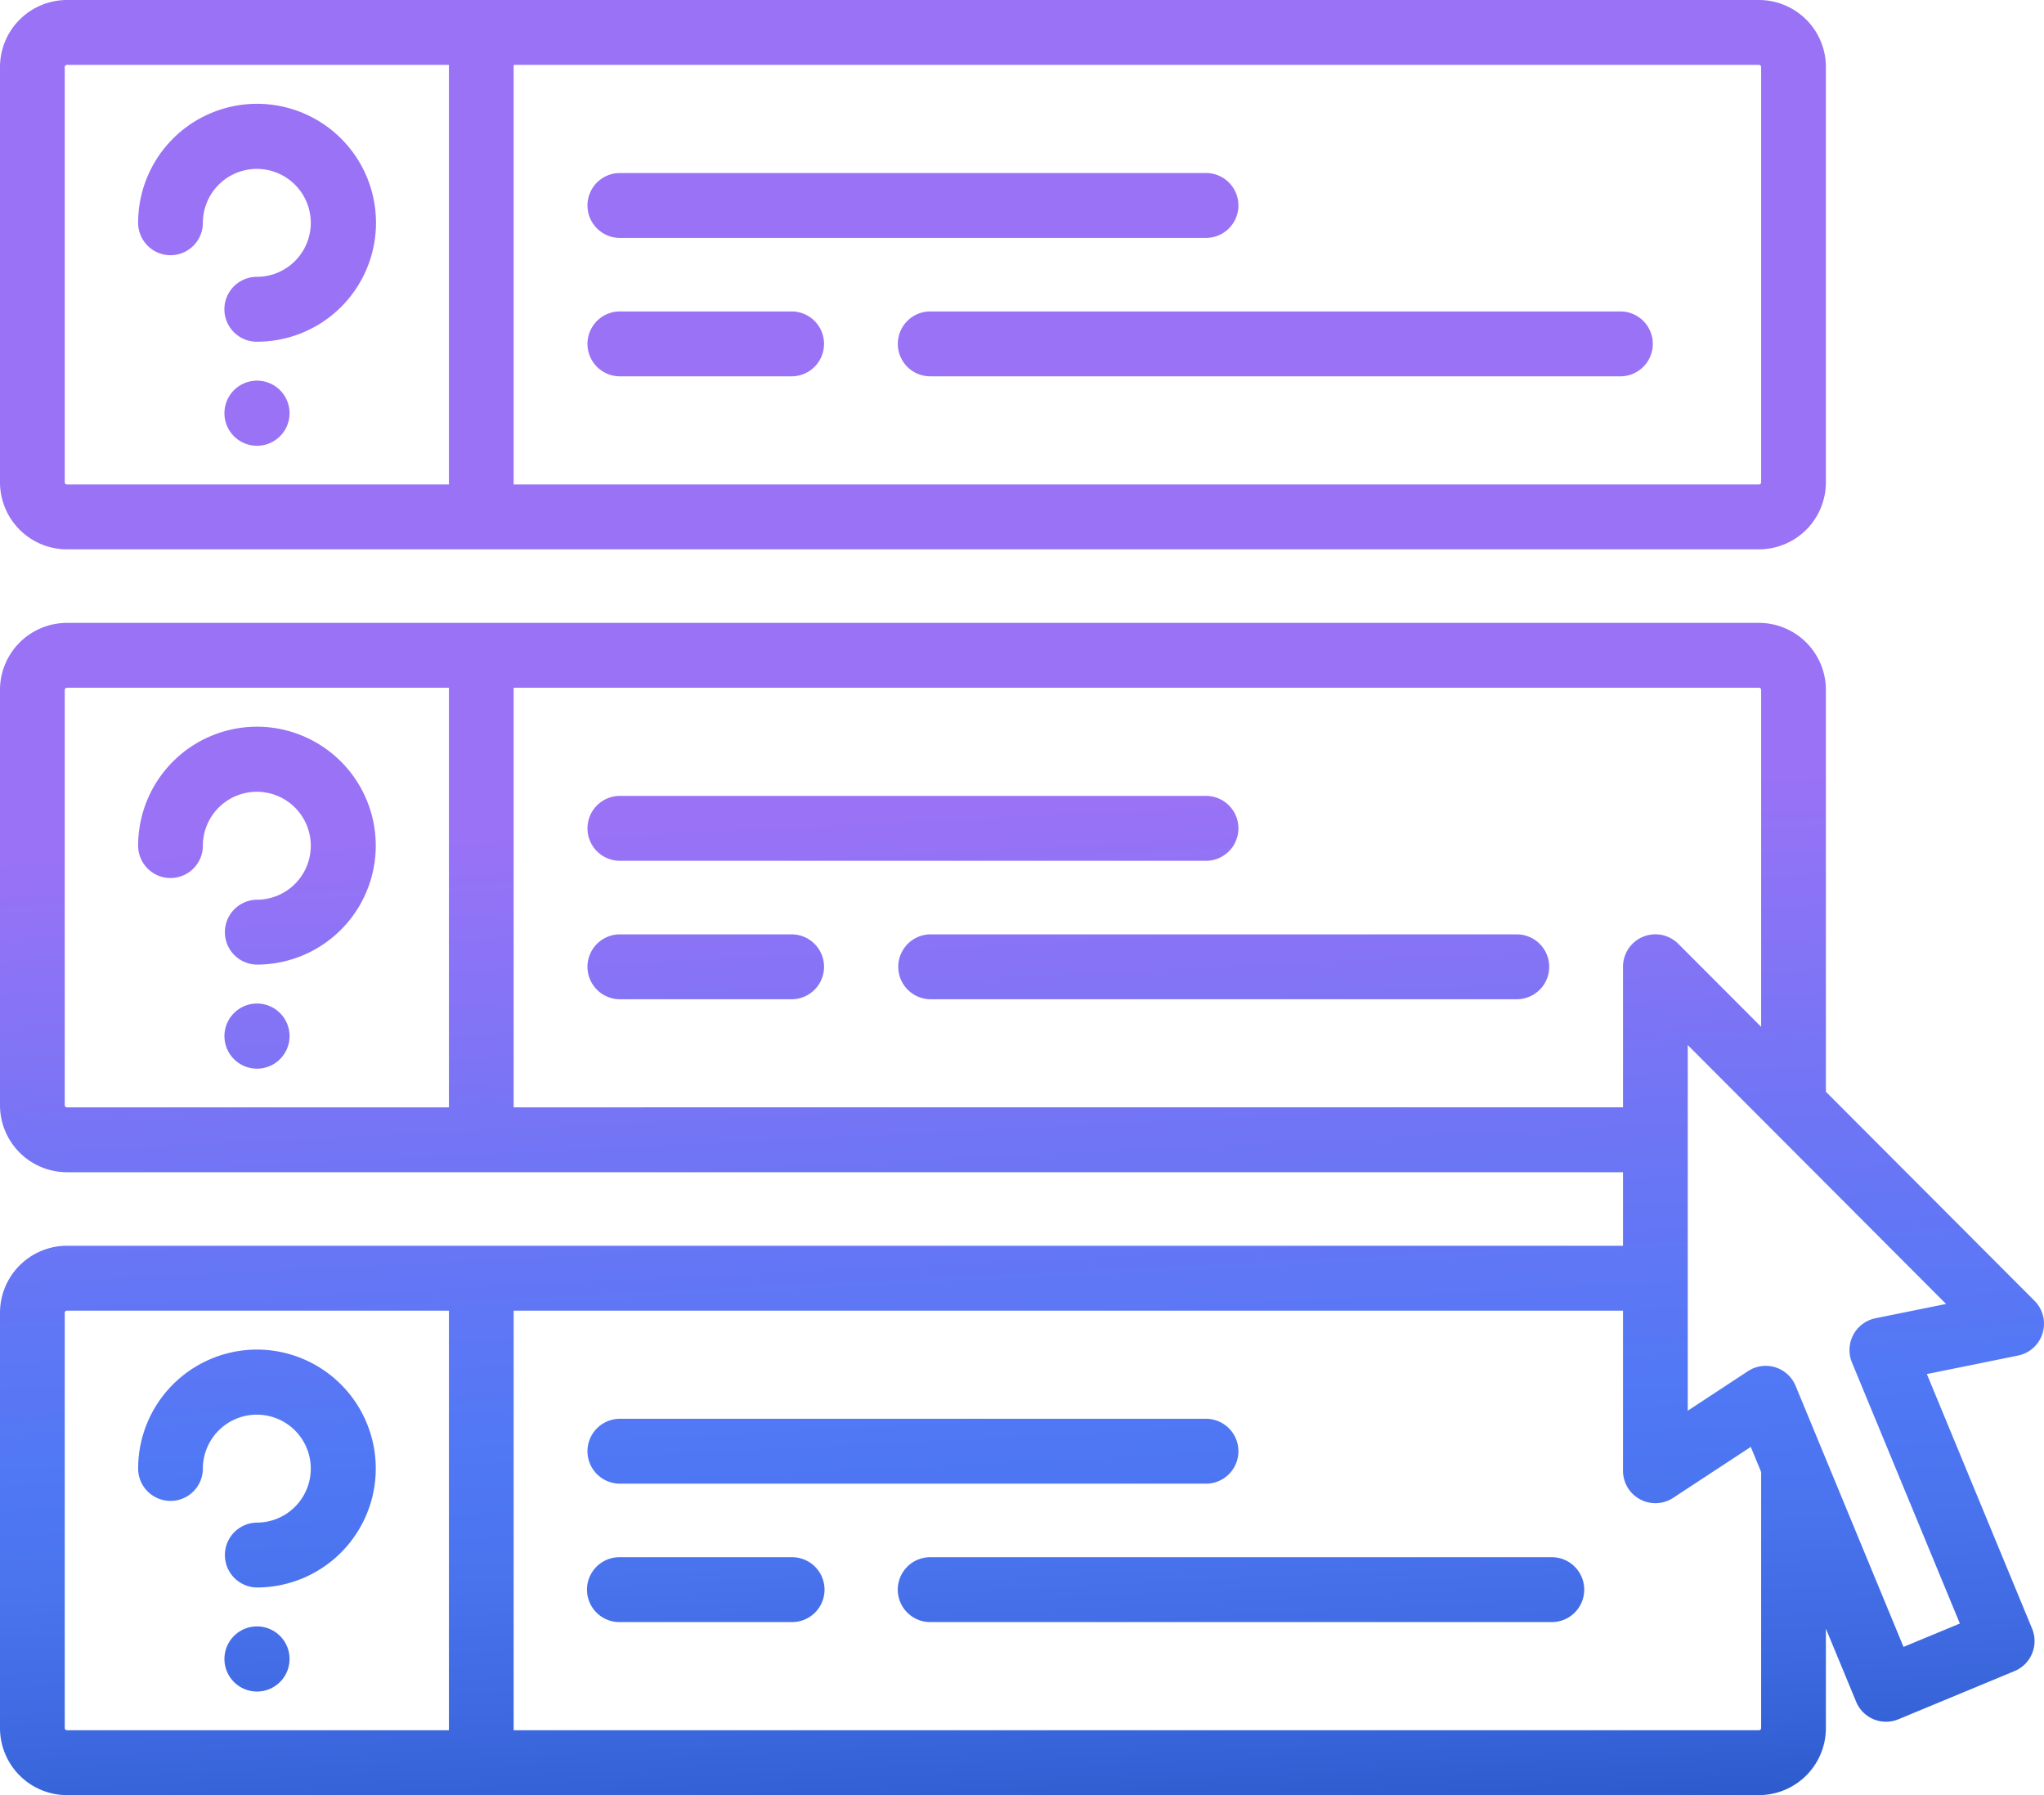 <svg id="Layer_1" data-name="Layer 1" xmlns="http://www.w3.org/2000/svg" xmlns:xlink="http://www.w3.org/1999/xlink" viewBox="0 0 267.597 234.965"><defs><style>.cls-1{fill:url(#Degradado_sin_nombre_13);}.cls-2{fill:url(#Degradado_sin_nombre_13-2);}.cls-3{fill:url(#Degradado_sin_nombre_13-3);}.cls-4{fill:url(#Degradado_sin_nombre_13-4);}.cls-5{fill:url(#Degradado_sin_nombre_13-5);}.cls-6{fill:url(#Degradado_sin_nombre_13-6);}.cls-7{fill:url(#Degradado_sin_nombre_13-7);}.cls-8{fill:url(#Degradado_sin_nombre_13-8);}.cls-9{fill:url(#Degradado_sin_nombre_13-9);}.cls-10{fill:url(#Degradado_sin_nombre_13-10);}.cls-11{fill:url(#Degradado_sin_nombre_13-11);}.cls-12{fill:url(#Degradado_sin_nombre_13-12);}.cls-13{fill:url(#Degradado_sin_nombre_13-13);}.cls-14{fill:url(#Degradado_sin_nombre_13-14);}.cls-15{fill:url(#Degradado_sin_nombre_13-15);}.cls-16{fill:url(#Degradado_sin_nombre_13-16);}.cls-17{fill:url(#Degradado_sin_nombre_13-17);}</style><linearGradient id="Degradado_sin_nombre_13" x1="131.378" y1="279.87" x2="122.901" y2="105.487" gradientUnits="userSpaceOnUse"><stop offset="0" stop-color="#003699"/><stop offset="0.152" stop-color="#2050bd"/><stop offset="0.307" stop-color="#3a66dc"/><stop offset="0.44" stop-color="#4a73ee"/><stop offset="0.534" stop-color="#5078f5"/><stop offset="0.759" stop-color="#7275f5"/><stop offset="0.998" stop-color="#9a72f6"/></linearGradient><linearGradient id="Degradado_sin_nombre_13-2" x1="131.817" y1="279.849" x2="123.34" y2="105.465" xlink:href="#Degradado_sin_nombre_13"/><linearGradient id="Degradado_sin_nombre_13-3" x1="178.296" y1="277.589" x2="169.819" y2="103.206" xlink:href="#Degradado_sin_nombre_13"/><linearGradient id="Degradado_sin_nombre_13-4" x1="103.878" y1="281.207" x2="95.401" y2="106.824" xlink:href="#Degradado_sin_nombre_13"/><linearGradient id="Degradado_sin_nombre_13-5" x1="46.02" y1="284.019" x2="37.543" y2="109.636" xlink:href="#Degradado_sin_nombre_13"/><linearGradient id="Degradado_sin_nombre_13-6" x1="44.839" y1="284.077" x2="36.362" y2="109.694" xlink:href="#Degradado_sin_nombre_13"/><linearGradient id="Degradado_sin_nombre_13-7" x1="127.864" y1="280.041" x2="119.387" y2="105.658" xlink:href="#Degradado_sin_nombre_13"/><linearGradient id="Degradado_sin_nombre_13-8" x1="167.577" y1="278.11" x2="159.1" y2="103.727" xlink:href="#Degradado_sin_nombre_13"/><linearGradient id="Degradado_sin_nombre_13-9" x1="99.924" y1="281.399" x2="91.447" y2="107.016" xlink:href="#Degradado_sin_nombre_13"/><linearGradient id="Degradado_sin_nombre_13-10" x1="42.066" y1="284.211" x2="33.589" y2="109.828" xlink:href="#Degradado_sin_nombre_13"/><linearGradient id="Degradado_sin_nombre_13-11" x1="40.885" y1="284.269" x2="32.408" y2="109.886" xlink:href="#Degradado_sin_nombre_13"/><linearGradient id="Degradado_sin_nombre_13-12" x1="123.91" y1="280.233" x2="115.433" y2="105.85" xlink:href="#Degradado_sin_nombre_13"/><linearGradient id="Degradado_sin_nombre_13-13" x1="165.878" y1="278.193" x2="157.401" y2="103.81" xlink:href="#Degradado_sin_nombre_13"/><linearGradient id="Degradado_sin_nombre_13-14" x1="95.97" y1="281.591" x2="87.493" y2="107.208" xlink:href="#Degradado_sin_nombre_13"/><linearGradient id="Degradado_sin_nombre_13-15" x1="38.112" y1="284.404" x2="29.635" y2="110.021" xlink:href="#Degradado_sin_nombre_13"/><linearGradient id="Degradado_sin_nombre_13-16" x1="36.931" y1="284.461" x2="28.454" y2="110.078" xlink:href="#Degradado_sin_nombre_13"/><linearGradient id="Degradado_sin_nombre_13-17" x1="137.676" y1="279.564" x2="129.199" y2="105.181" xlink:href="#Degradado_sin_nombre_13"/></defs><title>web</title><path class="cls-1" d="M8.477,8.776a.283.283,0,0,1,.282-.283H58.772V63.412H8.759a.283.283,0,0,1-.282-.283V8.776Zm222.089,0V63.129a.283.283,0,0,1-.283.283H67.248V8.493H230.283a.283.283,0,0,1,.283.283ZM8.759,71.905H230.283a8.778,8.778,0,0,0,8.76-8.776V8.776A8.778,8.778,0,0,0,230.283,0H8.759A8.777,8.777,0,0,0,0,8.776V63.129a8.777,8.777,0,0,0,8.759,8.776Z"/><path class="cls-2" d="M81.094,31.14h76.855a4.247,4.247,0,0,0,0-8.493H81.094a4.247,4.247,0,0,0,0,8.493Z"/><path class="cls-3" d="M117.543,45.011a4.243,4.243,0,0,0,4.238,4.247H212.2a4.247,4.247,0,0,0,0-8.493H121.781a4.242,4.242,0,0,0-4.238,4.246Z"/><path class="cls-4" d="M103.7,40.765H81.094a4.247,4.247,0,0,0,0,8.493H103.7a4.247,4.247,0,0,0,0-8.493Z"/><path class="cls-5" d="M22.322,33.405a4.243,4.243,0,0,0,4.238-4.247,7.064,7.064,0,1,1,7.064,7.078,4.246,4.246,0,0,0,0,8.492,15.57,15.57,0,1,0-15.54-15.57,4.243,4.243,0,0,0,4.238,4.247Z"/><path class="cls-6" d="M33.669,49.824h-.045a4.262,4.262,0,1,0,.045,0Z"/><path class="cls-7" d="M81.094,112.67h76.855a4.247,4.247,0,0,0,0-8.493H81.094a4.247,4.247,0,0,0,0,8.493Z"/><path class="cls-8" d="M198.637,122.3H121.781a4.247,4.247,0,0,0,0,8.493h76.856a4.247,4.247,0,0,0,0-8.493Z"/><path class="cls-9" d="M103.7,122.3H81.094a4.247,4.247,0,0,0,0,8.493H103.7a4.247,4.247,0,0,0,0-8.493Z"/><path class="cls-10" d="M33.624,95.118a15.572,15.572,0,0,0-15.54,15.57,4.238,4.238,0,1,0,8.476,0,7.064,7.064,0,1,1,7.064,7.077,4.247,4.247,0,0,0,0,8.493,15.57,15.57,0,0,0,0-31.14Z"/><path class="cls-11" d="M33.669,131.354h-.045a4.262,4.262,0,1,0,.045,0Z"/><path class="cls-12" d="M81.094,194.2h76.855a4.247,4.247,0,0,0,0-8.493H81.094a4.247,4.247,0,0,0,0,8.493Z"/><path class="cls-13" d="M203.158,203.825H121.781a4.246,4.246,0,0,0,0,8.492h81.377a4.246,4.246,0,0,0,0-8.492Z"/><path class="cls-14" d="M103.7,203.825H81.094a4.246,4.246,0,0,0,0,8.492H103.7a4.246,4.246,0,0,0,0-8.492Z"/><path class="cls-15" d="M33.624,176.648a15.573,15.573,0,0,0-15.54,15.57,4.238,4.238,0,1,0,8.476,0,7.064,7.064,0,1,1,7.064,7.077,4.247,4.247,0,0,0,0,8.493,15.57,15.57,0,0,0,0-31.14Z"/><path class="cls-16" d="M33.669,212.883h-.045a4.262,4.262,0,1,0,.045,0Z"/><path class="cls-17" d="M245.53,172.55a4.249,4.249,0,0,0-3.076,5.788l14.127,34.167-7.376,3.061L235.079,181.4a4.234,4.234,0,0,0-6.239-1.927l-7.881,5.175V136.793l33.818,33.883-9.247,1.874Zm-14.964,53.639a.283.283,0,0,1-.283.283H67.248v-54.92H212.482v20.955a4.238,4.238,0,0,0,6.562,3.552l10.163-6.674,1.359,3.288v33.516Zm-222.089,0V171.836a.283.283,0,0,1,.282-.284H58.772v54.92H8.759a.283.283,0,0,1-.282-.283Zm58.771-81.247V90.023H230.283a.283.283,0,0,1,.283.283v44.1l-10.849-10.869a4.237,4.237,0,0,0-7.235,3v18.4Zm-58.771-.283V90.306a.282.282,0,0,1,.282-.283H58.772v54.919H8.759a.283.283,0,0,1-.282-.283Zm258.939,29.834a4.252,4.252,0,0,0-1.06-4.228L239.043,142.9V90.306a8.778,8.778,0,0,0-8.76-8.776H8.759A8.777,8.777,0,0,0,0,90.306v54.353a8.776,8.776,0,0,0,8.759,8.775H212.482v9.626H8.759A8.777,8.777,0,0,0,0,171.836v54.353a8.777,8.777,0,0,0,8.759,8.776H230.283a8.778,8.778,0,0,0,8.76-8.776V213.176L243,222.738a4.234,4.234,0,0,0,5.537,2.3l15.208-6.311a4.25,4.25,0,0,0,2.294-5.549l-13.778-33.326L264.2,177.43a4.241,4.241,0,0,0,3.217-2.937Z"/></svg>